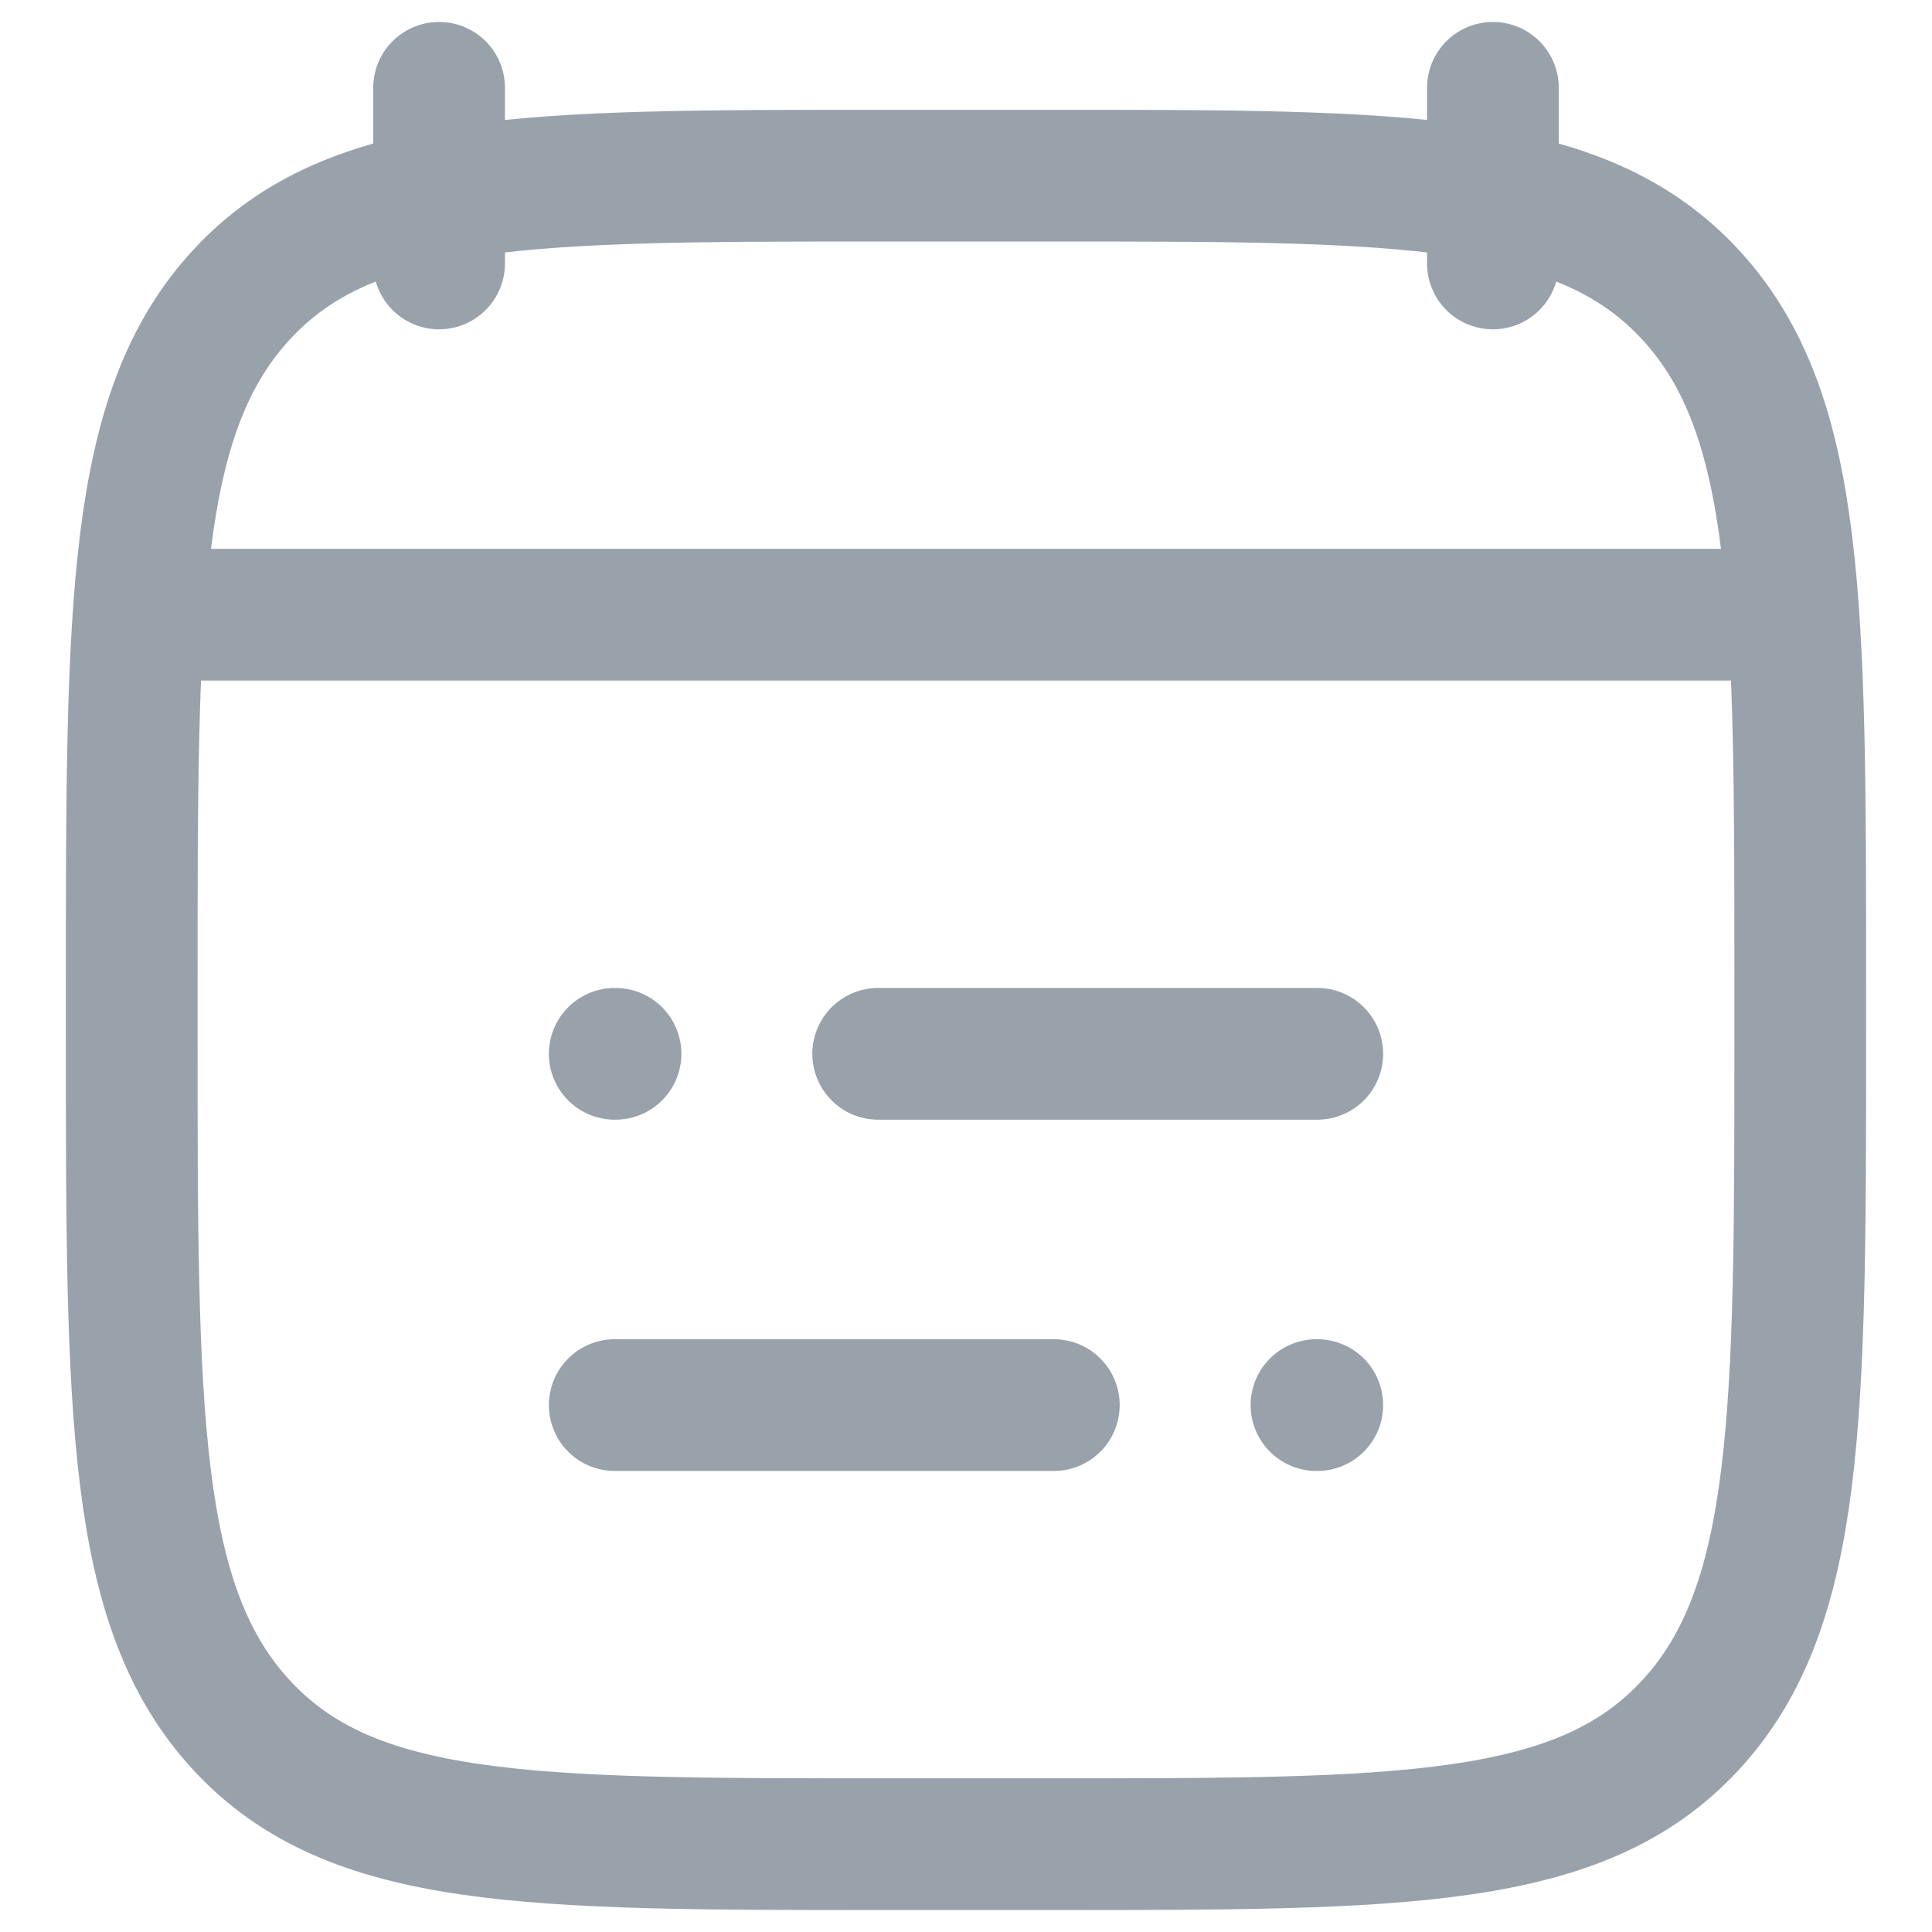 <svg width="22" height="22" viewBox="0 0 22 22" fill="none" xmlns="http://www.w3.org/2000/svg">
<path d="M10 12H15M7 12H7.009M12 16H7M15 16H14.991" stroke="#99A2AB" stroke-width="1.5" stroke-linecap="round" stroke-linejoin="round"/>
<path d="M17 1V3M5 1V3" stroke="#99A2AB" stroke-width="1.5" stroke-linecap="round" stroke-linejoin="round"/>
<path d="M1.5 11.243C1.5 6.886 1.5 4.707 2.752 3.354C4.004 2 6.019 2 10.05 2H11.95C15.98 2 17.996 2 19.248 3.354C20.5 4.707 20.5 6.886 20.5 11.243V11.757C20.5 16.114 20.5 18.293 19.248 19.646C17.996 21 15.98 21 11.95 21H10.05C6.019 21 4.004 21 2.752 19.646C1.5 18.293 1.5 16.114 1.5 11.757V11.243Z" stroke="#99A2AB" stroke-width="1.5" stroke-linecap="round" stroke-linejoin="round"/>
<path d="M2 7H20" stroke="#99A2AB" stroke-width="1.5" stroke-linecap="round" stroke-linejoin="round"/>
</svg>
